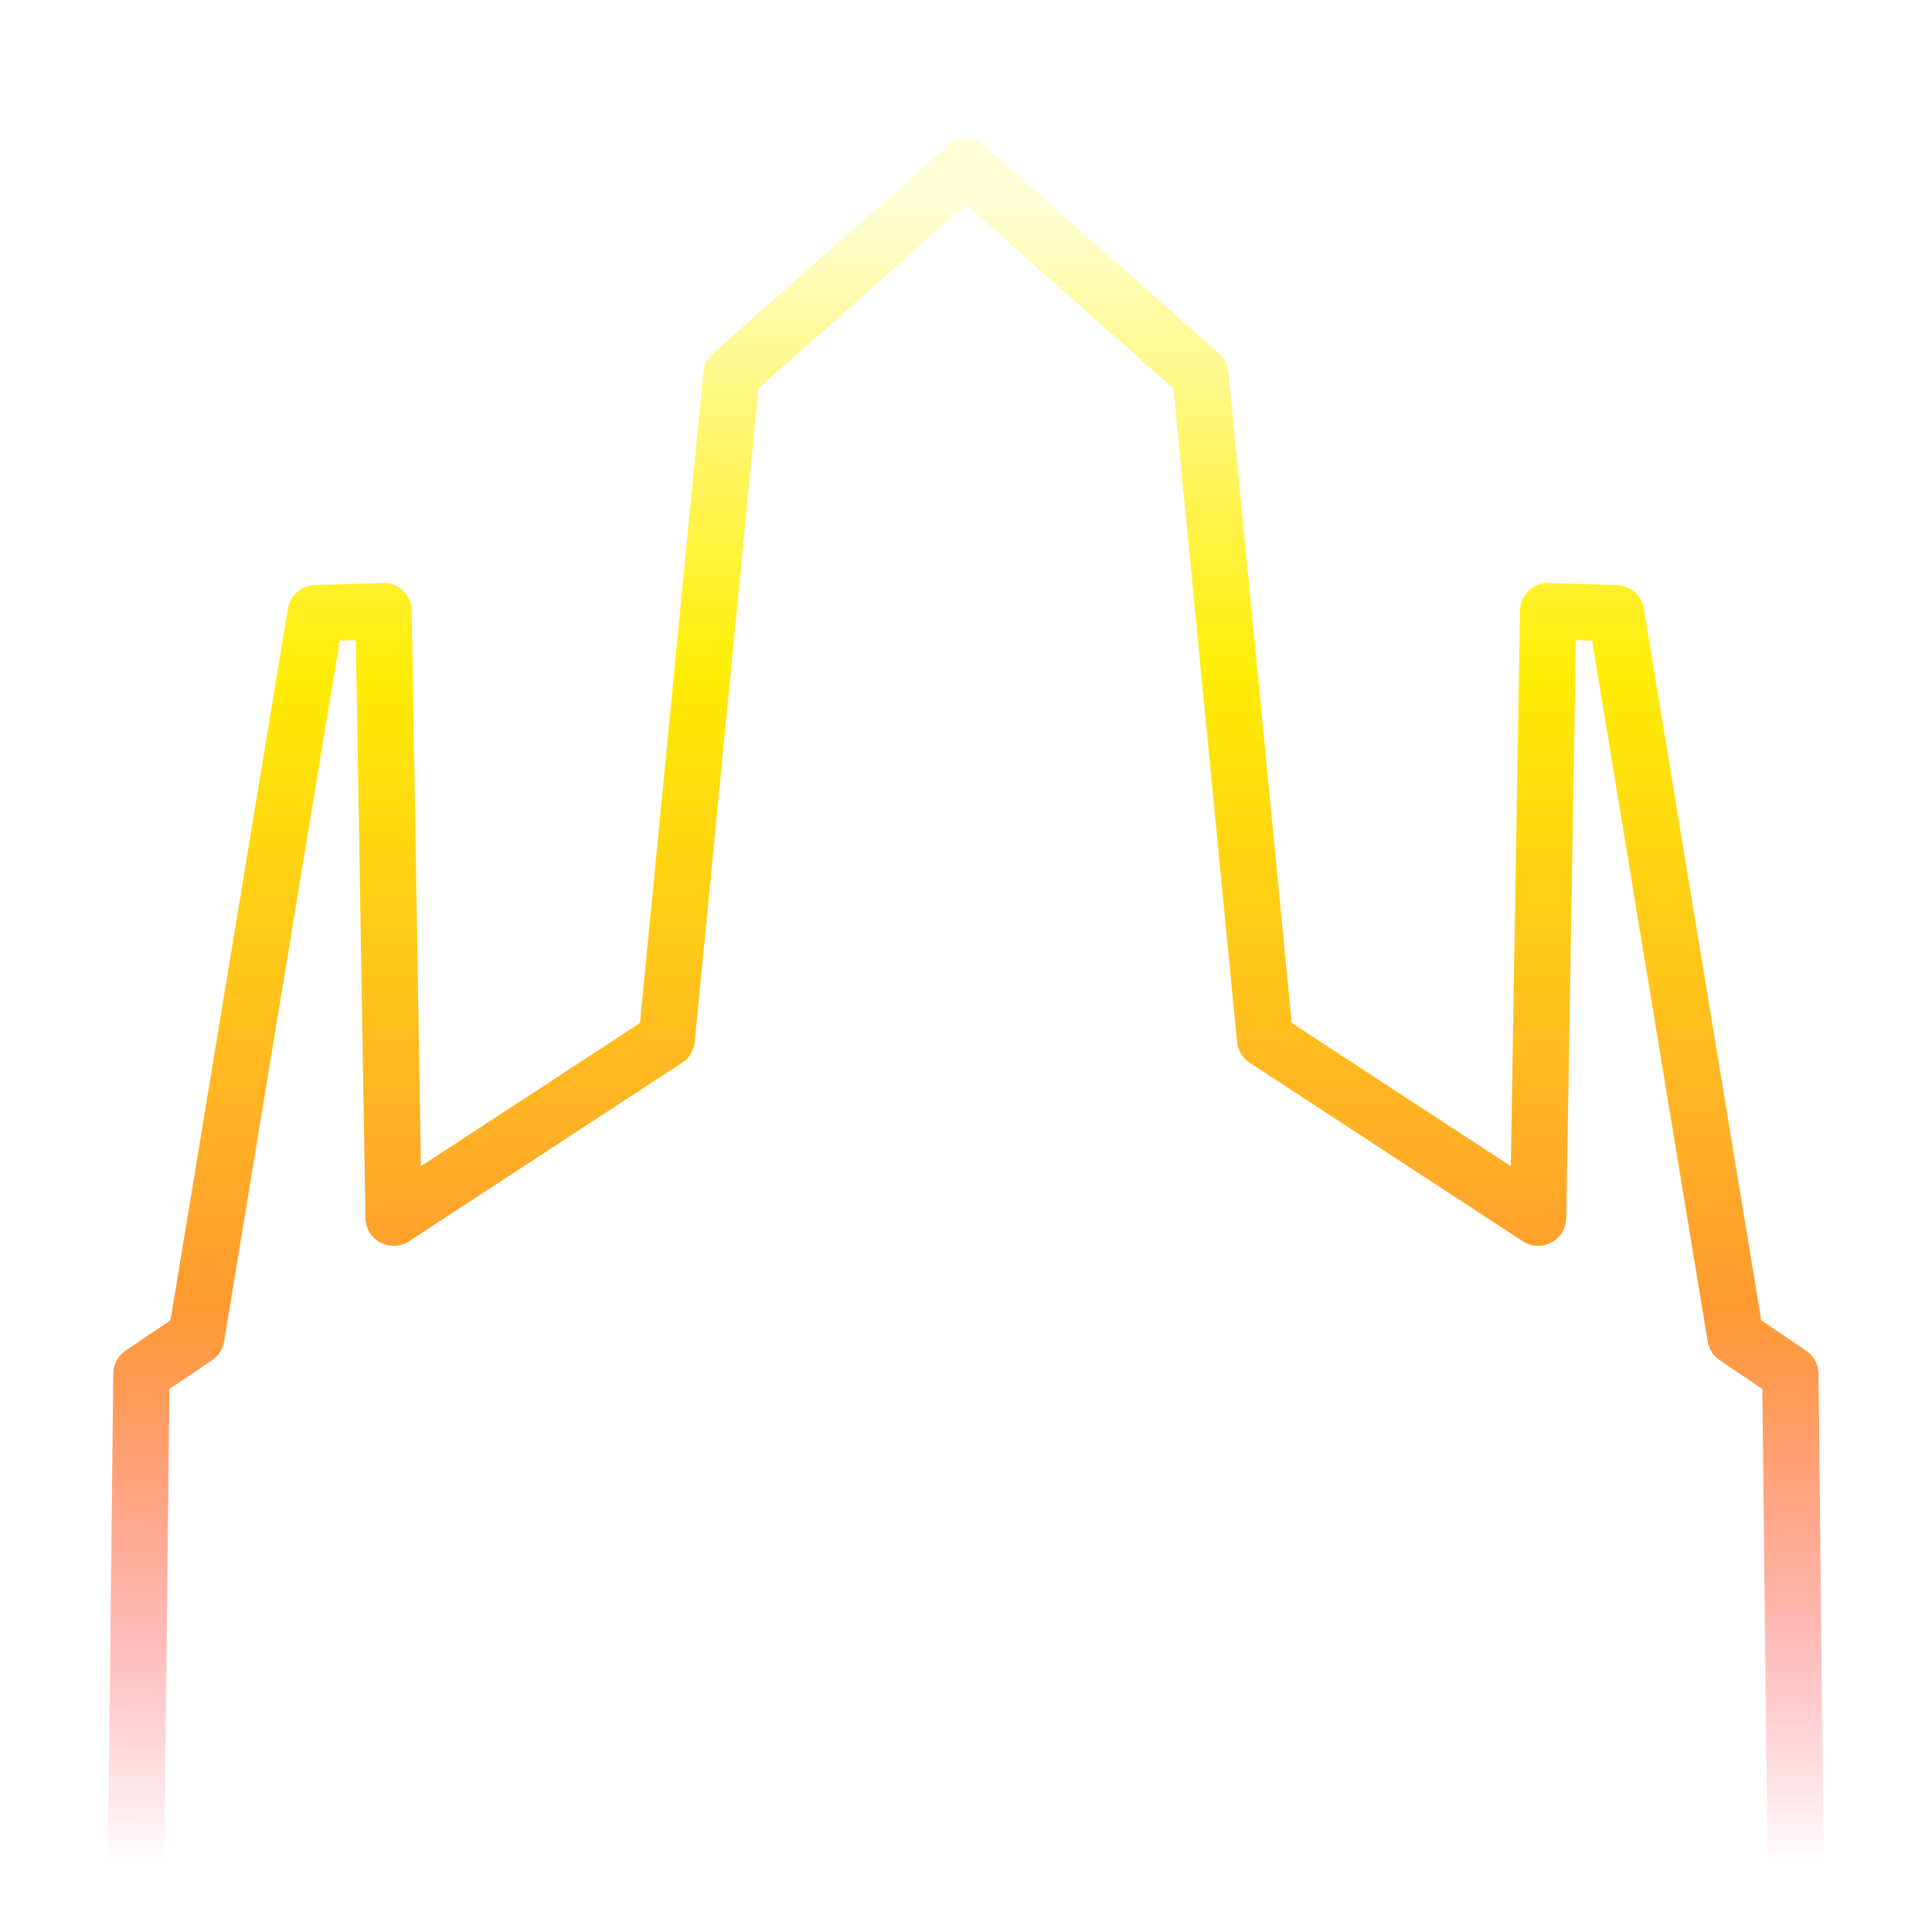<?xml version="1.0" encoding="UTF-8" standalone="no"?>
<svg
   xmlns:dc="http://purl.org/dc/elements/1.1/"
   xmlns:cc="http://creativecommons.org/ns#"
   xmlns:rdf="http://www.w3.org/1999/02/22-rdf-syntax-ns#"
   xmlns:svg="http://www.w3.org/2000/svg"
   xmlns="http://www.w3.org/2000/svg"
   xmlns:xlink="http://www.w3.org/1999/xlink"
   xmlns:sodipodi="http://sodipodi.sourceforge.net/DTD/sodipodi-0.dtd"
   xmlns:inkscape="http://www.inkscape.org/namespaces/inkscape"
   width="256"
   height="256"
   viewBox="0 0 67.733 67.733"
   version="1.1"
   id="svg6491"
   inkscape:version="1.0.2 (e86c870879, 2021-01-15, custom)"
   sodipodi:docname="bomb-ship.svg"
   inkscape:export-filename="C:\Users\niko\Unity\neonrun\Assets\Sprites\bomb-ship.png"
   inkscape:export-xdpi="96"
   inkscape:export-ydpi="96">
  <defs
     id="defs6485">
    <linearGradient
       inkscape:collect="always"
       id="linearGradient7132">
      <stop
         style="stop-color:#ffffff;stop-opacity:0"
         offset="0"
         id="stop7128" />
      <stop
         style="stop-color:#ffffff;stop-opacity:0.796;"
         offset="0.343"
         id="stop7136" />
      <stop
         style="stop-color:#ffffff;stop-opacity:1"
         offset="1"
         id="stop7130" />
    </linearGradient>
    <linearGradient
       inkscape:collect="always"
       id="linearGradient7096">
      <stop
         style="stop-color:#fffed6;stop-opacity:1"
         offset="0"
         id="stop7092" />
      <stop
         style="stop-color:#ffed00;stop-opacity:0.98"
         offset="0.282"
         id="stop7114" />
      <stop
         style="stop-color:#ff9529;stop-opacity:0.961"
         offset="0.665"
         id="stop7112" />
      <stop
         style="stop-color:#ff2960;stop-opacity:0"
         offset="1"
         id="stop7094" />
    </linearGradient>
    <filter
       y="-0.25"
       height="1.5"
       inkscape:menu-tooltip="Darkens the edge with an inner blur and adds a flexible glow"
       inkscape:menu="Shadows and Glows"
       inkscape:label="Dark and Glow"
       style="color-interpolation-filters:sRGB"
       id="filter1450">
      <feGaussianBlur
         stdDeviation="0.83"
         result="result6"
         id="feGaussianBlur1440" />
      <feComposite
         result="result8"
         in="SourceGraphic"
         operator="atop"
         in2="result6"
         id="feComposite1442" />
      <feComposite
         result="result9"
         operator="over"
         in2="SourceAlpha"
         in="result8"
         id="feComposite1444" />
      <feColorMatrix
         values="1 0 0 0 0 0 1 0 0 0 0 0 1 0 0 0 0 0 1 0 "
         result="result10"
         id="feColorMatrix1446" />
      <feBlend
         in="result10"
         mode="normal"
         in2="result6"
         id="feBlend1448" />
    </filter>
    <linearGradient
       inkscape:collect="always"
       xlink:href="#linearGradient7096"
       id="linearGradient7098"
       x1="33.867"
       y1="3.652"
       x2="33.772"
       y2="66.072"
       gradientUnits="userSpaceOnUse"
       gradientTransform="matrix(0.933,0,0,0.933,2.265,3.77)" />
    <linearGradient
       inkscape:collect="always"
       xlink:href="#linearGradient7132"
       id="linearGradient7134"
       x1="34.619"
       y1="48.201"
       x2="34.47"
       y2="-0.126"
       gradientUnits="userSpaceOnUse" />
    <filter
       inkscape:collect="always"
       style="color-interpolation-filters:sRGB"
       id="filter7358"
       x="-0.022"
       width="1.043"
       y="-0.03"
       height="1.061">
      <feGaussianBlur
         inkscape:collect="always"
         stdDeviation="0.579"
         id="feGaussianBlur7360" />
    </filter>
  </defs>
  <sodipodi:namedview
     id="base"
     pagecolor="#ffffff"
     bordercolor="#666666"
     borderopacity="1.0"
     inkscape:pageopacity="0.0"
     inkscape:pageshadow="2"
     inkscape:zoom="2.5908834"
     inkscape:cx="102.6139"
     inkscape:cy="57.954052"
     inkscape:document-units="px"
     inkscape:current-layer="layer1"
     inkscape:document-rotation="0"
     showgrid="false"
     units="px"
     inkscape:pagecheckerboard="true"
     borderlayer="true"
     inkscape:window-width="1522"
     inkscape:window-height="1368"
     inkscape:window-x="-7"
     inkscape:window-y="0"
     inkscape:window-maximized="0" />
  <g
     inkscape:label="Taso 1"
     inkscape:groupmode="layer"
     id="layer1">
    <path
       style="color:#000000;font-style:normal;font-variant:normal;font-weight:normal;font-stretch:normal;font-size:medium;line-height:normal;font-family:sans-serif;font-variant-ligatures:normal;font-variant-position:normal;font-variant-caps:normal;font-variant-numeric:normal;font-variant-alternates:normal;font-variant-east-asian:normal;font-feature-settings:normal;font-variation-settings:normal;text-indent:0;text-align:start;text-decoration:none;text-decoration-line:none;text-decoration-style:solid;text-decoration-color:#000000;letter-spacing:normal;word-spacing:normal;text-transform:none;writing-mode:lr-tb;direction:ltr;text-orientation:mixed;dominant-baseline:auto;baseline-shift:baseline;text-anchor:start;white-space:normal;shape-padding:0;shape-margin:0;inline-size:0;clip-rule:nonzero;display:inline;overflow:visible;visibility:visible;opacity:1;isolation:auto;mix-blend-mode:normal;color-interpolation:sRGB;color-interpolation-filters:linearRGB;solid-color:#000000;solid-opacity:1;vector-effect:none;fill:url(#linearGradient7098);fill-opacity:1;fill-rule:nonzero;stroke:none;stroke-width:1;stroke-linecap:round;stroke-linejoin:round;stroke-miterlimit:4;stroke-dasharray:none;stroke-dashoffset:0;stroke-opacity:1;color-rendering:auto;image-rendering:auto;shape-rendering:auto;text-rendering:auto;enable-background:accumulate;stop-color:#000000;stop-opacity:1"
       d="M 33.851,4.871 A 0.987,0.988 0 0 0 33.208,5.119 l -8.22,7.276 a 0.987,0.988 0 0 0 -0.328,0.645 l -2.223,22.824 -7.679,5.02 -0.324,-19.478 A 0.987,0.988 0 0 0 13.414,20.435 l -2.38,0.078 a 0.987,0.988 0 0 0 -0.942,0.825 L 5.977,46.289 4.405,47.35 a 0.987,0.988 0 0 0 -0.434,0.807 l -0.202,18.664 a 0.987,0.987 0 0 0 0.977,0.997 0.987,0.987 0 0 0 0.999,-0.977 L 5.939,48.696 7.435,47.687 a 0.987,0.988 0 0 0 0.423,-0.658 l 4.051,-24.568 0.567,-0.018 0.337,20.264 a 0.987,0.988 0 0 0 1.529,0.809 l 9.572,-6.258 a 0.987,0.988 0 0 0 0.443,-0.731 l 2.232,-22.909 7.274,-6.44 7.274,6.44 2.232,22.909 a 0.987,0.988 0 0 0 0.441,0.731 l 9.574,6.258 a 0.987,0.988 0 0 0 1.527,-0.809 l 0.337,-20.264 0.567,0.018 4.053,24.568 a 0.987,0.988 0 0 0 0.421,0.658 l 1.496,1.01 0.197,18.144 a 0.987,0.987 0 0 0 0.997,0.977 0.987,0.987 0 0 0 0.977,-0.997 L 63.754,48.157 A 0.987,0.988 0 0 0 63.318,47.35 L 61.746,46.289 57.631,21.339 a 0.987,0.988 0 0 0 -0.942,-0.825 l -2.38,-0.078 a 0.987,0.988 0 0 0 -1.02,0.971 l -0.323,19.478 -7.679,-5.02 -2.223,-22.824 a 0.987,0.988 0 0 0 -0.328,-0.645 L 34.517,5.119 A 0.987,0.988 0 0 0 33.851,4.871 Z"
       id="use1432" />
    <path
       style="fill:none;fill-opacity:1;stroke:url(#linearGradient7134);stroke-width:2.646;stroke-linecap:butt;stroke-linejoin:miter;stroke-miterlimit:4;stroke-dasharray:none;stroke-opacity:1;filter:url(#filter7358)"
       d="M 1.794,47.95 8.58,19.551 33.883,3.077 59.088,19.99 65.795,47.95"
       id="path7118"
       sodipodi:nodetypes="ccccc" />
  </g>
</svg>
